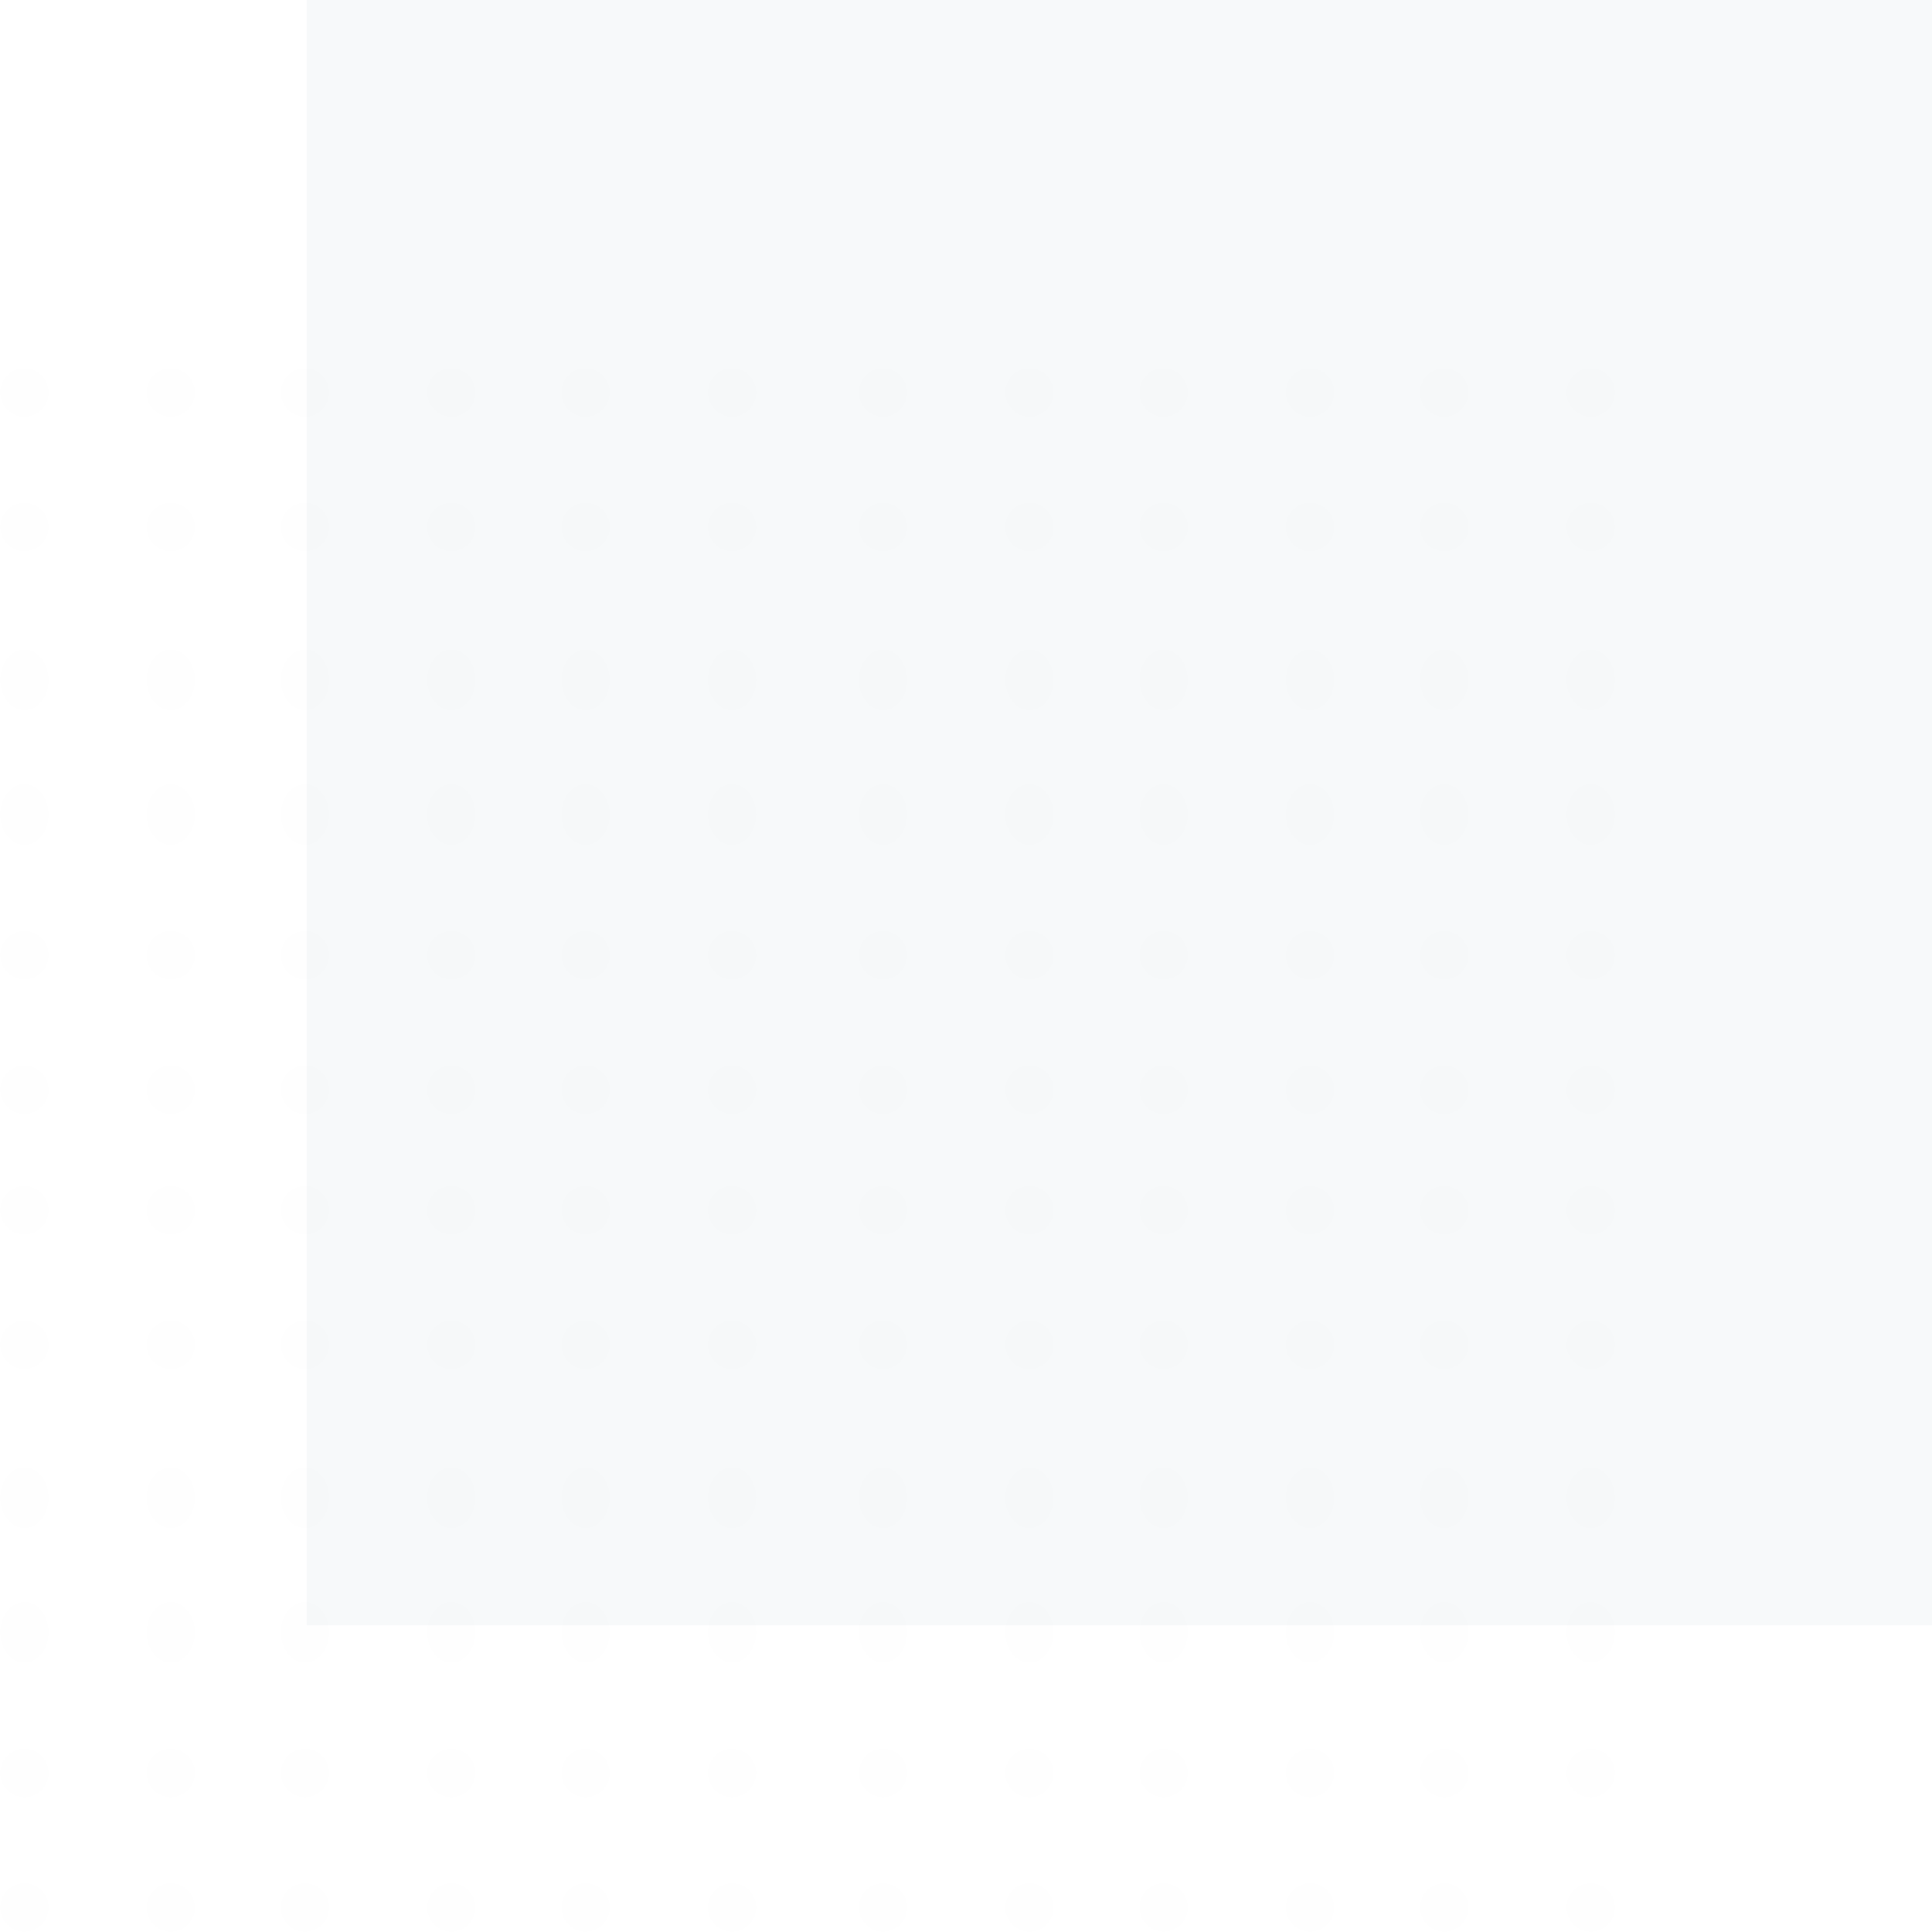 <svg xmlns="http://www.w3.org/2000/svg" width="189" height="189" viewBox="0 0 189 189"><g><g><g opacity=".32"><path fill="#e5ebef" d="M30 0h159v159H30z"/></g><g opacity=".13"><g opacity=".13"><g opacity=".13"><path fill="#1b8bc8" d="M4.774 38.393a2.39 2.39 0 0 1-2.388 2.394A2.39 2.39 0 0 1 0 38.393 2.39 2.39 0 0 1 2.386 36a2.39 2.39 0 0 1 2.388 2.393"/></g><g opacity=".13"><path fill="#1b8bc8" d="M19.094 38.393a2.39 2.39 0 0 1-2.387 2.394 2.39 2.39 0 0 1-2.387-2.394A2.39 2.39 0 0 1 16.707 36a2.39 2.39 0 0 1 2.387 2.393"/></g><g opacity=".13"><path fill="#1b8bc8" d="M32.224 38.393a2.39 2.39 0 0 1-2.387 2.394 2.39 2.39 0 0 1-2.387-2.394A2.39 2.39 0 0 1 29.837 36a2.39 2.39 0 0 1 2.387 2.393"/></g><g opacity=".13"><path fill="#1b8bc8" d="M46.544 38.393a2.39 2.39 0 0 1-2.388 2.394 2.39 2.39 0 0 1-2.386-2.394A2.39 2.39 0 0 1 44.156 36a2.39 2.39 0 0 1 2.388 2.393"/></g><g opacity=".13"><path fill="#1b8bc8" d="M59.674 38.393a2.39 2.39 0 0 1-2.387 2.394 2.39 2.39 0 0 1-2.387-2.394A2.39 2.39 0 0 1 57.287 36a2.39 2.39 0 0 1 2.387 2.393"/></g><g opacity=".13"><path fill="#1b8bc8" d="M4.774 51.553a2.39 2.39 0 0 1-2.388 2.394A2.39 2.39 0 0 1 0 51.553a2.39 2.39 0 0 1 2.386-2.393 2.39 2.39 0 0 1 2.388 2.393"/></g><g opacity=".13"><path fill="#1b8bc8" d="M19.094 51.553a2.39 2.39 0 0 1-2.387 2.394 2.39 2.39 0 0 1-2.387-2.394 2.39 2.39 0 0 1 2.387-2.393 2.39 2.39 0 0 1 2.387 2.393"/></g><g opacity=".13"><path fill="#1b8bc8" d="M32.224 51.553a2.39 2.39 0 0 1-2.387 2.394 2.39 2.39 0 0 1-2.387-2.394 2.39 2.39 0 0 1 2.387-2.393 2.39 2.39 0 0 1 2.387 2.393"/></g><g opacity=".13"><path fill="#1b8bc8" d="M46.544 51.553a2.39 2.39 0 0 1-2.388 2.394 2.39 2.39 0 0 1-2.386-2.394 2.39 2.39 0 0 1 2.386-2.393 2.39 2.39 0 0 1 2.388 2.393"/></g><g opacity=".13"><path fill="#1b8bc8" d="M59.674 51.553a2.39 2.39 0 0 1-2.387 2.394 2.39 2.39 0 0 1-2.387-2.394 2.39 2.39 0 0 1 2.387-2.393 2.39 2.39 0 0 1 2.387 2.393"/></g><g opacity=".13"><path fill="#1b8bc8" d="M4.774 66.512c0 1.652-1.068 2.992-2.388 2.992C1.07 69.504 0 68.164 0 66.512s1.069-2.992 2.386-2.992c1.32 0 2.388 1.34 2.388 2.992"/></g><g opacity=".13"><path fill="#1b8bc8" d="M19.094 66.512c0 1.652-1.068 2.992-2.387 2.992-1.318 0-2.387-1.34-2.387-2.992s1.069-2.992 2.387-2.992c1.319 0 2.387 1.34 2.387 2.992"/></g><g opacity=".13"><path fill="#1b8bc8" d="M32.224 66.512c0 1.652-1.069 2.992-2.387 2.992-1.319 0-2.387-1.34-2.387-2.992s1.068-2.992 2.387-2.992c1.318 0 2.387 1.34 2.387 2.992"/></g><g opacity=".13"><path fill="#1b8bc8" d="M46.544 66.512c0 1.652-1.069 2.992-2.388 2.992-1.318 0-2.386-1.34-2.386-2.992s1.068-2.992 2.386-2.992c1.32 0 2.388 1.34 2.388 2.992"/></g><g opacity=".13"><path fill="#1b8bc8" d="M59.674 66.512c0 1.652-1.068 2.992-2.387 2.992-1.318 0-2.387-1.34-2.387-2.992s1.069-2.992 2.387-2.992c1.32 0 2.387 1.34 2.387 2.992"/></g><g opacity=".13"><path fill="#1b8bc8" d="M4.774 79.681c0 1.653-1.068 2.993-2.388 2.993C1.07 82.674 0 81.334 0 79.68c0-1.651 1.069-2.991 2.386-2.991 1.32 0 2.388 1.34 2.388 2.991"/></g><g opacity=".13"><path fill="#1b8bc8" d="M19.094 79.681c0 1.653-1.068 2.993-2.387 2.993-1.318 0-2.387-1.34-2.387-2.993 0-1.651 1.069-2.991 2.387-2.991 1.319 0 2.387 1.34 2.387 2.991"/></g><g opacity=".13"><path fill="#1b8bc8" d="M32.224 79.681c0 1.653-1.069 2.993-2.387 2.993-1.319 0-2.387-1.34-2.387-2.993 0-1.651 1.068-2.991 2.387-2.991 1.318 0 2.387 1.34 2.387 2.991"/></g><g opacity=".13"><path fill="#1b8bc8" d="M46.544 79.681c0 1.653-1.069 2.993-2.388 2.993-1.318 0-2.386-1.34-2.386-2.993 0-1.651 1.068-2.991 2.386-2.991 1.32 0 2.388 1.34 2.388 2.991"/></g><g opacity=".13"><path fill="#1b8bc8" d="M59.674 79.681c0 1.653-1.068 2.993-2.387 2.993-1.318 0-2.387-1.34-2.387-2.993 0-1.651 1.069-2.991 2.387-2.991 1.32 0 2.387 1.34 2.387 2.991"/></g><g opacity=".13"><path fill="#1b8bc8" d="M4.774 93.443a2.39 2.39 0 0 1-2.388 2.394A2.39 2.39 0 0 1 0 93.443a2.39 2.39 0 0 1 2.386-2.393 2.39 2.39 0 0 1 2.388 2.393"/></g><g opacity=".13"><path fill="#1b8bc8" d="M19.094 93.443a2.39 2.39 0 0 1-2.387 2.394 2.39 2.39 0 0 1-2.387-2.394 2.39 2.39 0 0 1 2.387-2.393 2.39 2.39 0 0 1 2.387 2.393"/></g><g opacity=".13"><path fill="#1b8bc8" d="M32.224 93.443a2.39 2.39 0 0 1-2.387 2.394 2.39 2.39 0 0 1-2.387-2.394 2.39 2.39 0 0 1 2.387-2.393 2.39 2.39 0 0 1 2.387 2.393"/></g><g opacity=".13"><path fill="#1b8bc8" d="M46.544 93.443a2.39 2.39 0 0 1-2.388 2.394 2.39 2.39 0 0 1-2.386-2.394 2.39 2.39 0 0 1 2.386-2.393 2.39 2.39 0 0 1 2.388 2.393"/></g><g opacity=".13"><path fill="#1b8bc8" d="M59.674 93.443a2.39 2.39 0 0 1-2.387 2.394 2.39 2.39 0 0 1-2.387-2.394 2.39 2.39 0 0 1 2.387-2.393 2.39 2.39 0 0 1 2.387 2.393"/></g><g opacity=".13"><path fill="#1b8bc8" d="M4.774 106.603a2.39 2.39 0 0 1-2.388 2.394A2.39 2.39 0 0 1 0 106.603a2.39 2.39 0 0 1 2.386-2.393 2.39 2.39 0 0 1 2.388 2.393"/></g><g opacity=".13"><path fill="#1b8bc8" d="M19.094 106.603a2.39 2.39 0 0 1-2.387 2.394 2.39 2.39 0 0 1-2.387-2.394 2.39 2.39 0 0 1 2.387-2.393 2.39 2.39 0 0 1 2.387 2.393"/></g><g opacity=".13"><path fill="#1b8bc8" d="M32.224 106.603a2.39 2.39 0 0 1-2.387 2.394 2.39 2.39 0 0 1-2.387-2.394 2.39 2.39 0 0 1 2.387-2.393 2.39 2.39 0 0 1 2.387 2.393"/></g><g opacity=".13"><path fill="#1b8bc8" d="M46.544 106.603a2.39 2.39 0 0 1-2.388 2.394 2.39 2.39 0 0 1-2.386-2.394 2.39 2.39 0 0 1 2.386-2.393 2.39 2.39 0 0 1 2.388 2.393"/></g><g opacity=".13"><path fill="#1b8bc8" d="M59.674 106.603a2.39 2.39 0 0 1-2.387 2.394 2.39 2.39 0 0 1-2.387-2.394 2.39 2.39 0 0 1 2.387-2.393 2.39 2.39 0 0 1 2.387 2.393"/></g><g opacity=".13"><path fill="#1b8bc8" d="M74.004 38.393a2.39 2.39 0 0 1-2.387 2.394 2.39 2.39 0 0 1-2.387-2.394A2.39 2.39 0 0 1 71.617 36a2.39 2.39 0 0 1 2.387 2.393"/></g><g opacity=".13"><path fill="#1b8bc8" d="M74.004 51.553a2.39 2.39 0 0 1-2.387 2.394 2.39 2.39 0 0 1-2.387-2.394 2.39 2.39 0 0 1 2.387-2.393 2.39 2.39 0 0 1 2.387 2.393"/></g><g opacity=".13"><path fill="#1b8bc8" d="M74.004 66.512c0 1.652-1.068 2.992-2.387 2.992-1.318 0-2.387-1.34-2.387-2.992s1.069-2.992 2.387-2.992c1.32 0 2.387 1.34 2.387 2.992"/></g><g opacity=".13"><path fill="#1b8bc8" d="M74.004 79.681c0 1.653-1.068 2.993-2.387 2.993-1.318 0-2.387-1.34-2.387-2.993 0-1.651 1.069-2.991 2.387-2.991 1.32 0 2.387 1.34 2.387 2.991"/></g><g opacity=".13"><path fill="#1b8bc8" d="M74.004 93.443a2.39 2.39 0 0 1-2.387 2.394 2.39 2.39 0 0 1-2.387-2.394 2.39 2.39 0 0 1 2.387-2.393 2.39 2.39 0 0 1 2.387 2.393"/></g><g opacity=".13"><path fill="#1b8bc8" d="M74.004 106.603a2.39 2.39 0 0 1-2.387 2.394 2.39 2.39 0 0 1-2.387-2.394 2.39 2.39 0 0 1 2.387-2.393 2.39 2.39 0 0 1 2.387 2.393"/></g></g><g opacity=".13"><g opacity=".13"><path fill="#1b8bc8" d="M4.774 118.393a2.39 2.39 0 0 1-2.388 2.394A2.39 2.39 0 0 1 0 118.393 2.39 2.39 0 0 1 2.386 116a2.39 2.39 0 0 1 2.388 2.393"/></g><g opacity=".13"><path fill="#1b8bc8" d="M19.094 118.393a2.39 2.39 0 0 1-2.387 2.394 2.39 2.39 0 0 1-2.387-2.394A2.39 2.39 0 0 1 16.707 116a2.39 2.39 0 0 1 2.387 2.393"/></g><g opacity=".13"><path fill="#1b8bc8" d="M32.224 118.393a2.39 2.39 0 0 1-2.387 2.394 2.39 2.39 0 0 1-2.387-2.394A2.39 2.39 0 0 1 29.837 116a2.39 2.39 0 0 1 2.387 2.393"/></g><g opacity=".13"><path fill="#1b8bc8" d="M46.544 118.393a2.39 2.39 0 0 1-2.388 2.394 2.39 2.39 0 0 1-2.386-2.394A2.39 2.39 0 0 1 44.156 116a2.39 2.39 0 0 1 2.388 2.393"/></g><g opacity=".13"><path fill="#1b8bc8" d="M59.674 118.393a2.39 2.39 0 0 1-2.387 2.394 2.39 2.39 0 0 1-2.387-2.394A2.39 2.39 0 0 1 57.287 116a2.39 2.39 0 0 1 2.387 2.393"/></g><g opacity=".13"><path fill="#1b8bc8" d="M4.774 131.553a2.39 2.39 0 0 1-2.388 2.394A2.39 2.39 0 0 1 0 131.553a2.39 2.39 0 0 1 2.386-2.393 2.39 2.39 0 0 1 2.388 2.393"/></g><g opacity=".13"><path fill="#1b8bc8" d="M19.094 131.553a2.39 2.39 0 0 1-2.387 2.394 2.39 2.39 0 0 1-2.387-2.394 2.39 2.39 0 0 1 2.387-2.393 2.39 2.39 0 0 1 2.387 2.393"/></g><g opacity=".13"><path fill="#1b8bc8" d="M32.224 131.553a2.39 2.39 0 0 1-2.387 2.394 2.39 2.39 0 0 1-2.387-2.394 2.39 2.39 0 0 1 2.387-2.393 2.39 2.39 0 0 1 2.387 2.393"/></g><g opacity=".13"><path fill="#1b8bc8" d="M46.544 131.553a2.39 2.39 0 0 1-2.388 2.394 2.39 2.39 0 0 1-2.386-2.394 2.39 2.39 0 0 1 2.386-2.393 2.39 2.39 0 0 1 2.388 2.393"/></g><g opacity=".13"><path fill="#1b8bc8" d="M59.674 131.553a2.39 2.39 0 0 1-2.387 2.394 2.39 2.39 0 0 1-2.387-2.394 2.39 2.39 0 0 1 2.387-2.393 2.39 2.39 0 0 1 2.387 2.393"/></g><g opacity=".13"><path fill="#1b8bc8" d="M4.774 146.512c0 1.652-1.068 2.992-2.388 2.992-1.317 0-2.386-1.34-2.386-2.992s1.069-2.992 2.386-2.992c1.32 0 2.388 1.34 2.388 2.992"/></g><g opacity=".13"><path fill="#1b8bc8" d="M19.094 146.512c0 1.652-1.068 2.992-2.387 2.992-1.318 0-2.387-1.34-2.387-2.992s1.069-2.992 2.387-2.992c1.319 0 2.387 1.34 2.387 2.992"/></g><g opacity=".13"><path fill="#1b8bc8" d="M32.224 146.512c0 1.652-1.069 2.992-2.387 2.992-1.319 0-2.387-1.34-2.387-2.992s1.068-2.992 2.387-2.992c1.318 0 2.387 1.34 2.387 2.992"/></g><g opacity=".13"><path fill="#1b8bc8" d="M46.544 146.512c0 1.652-1.069 2.992-2.388 2.992-1.318 0-2.386-1.34-2.386-2.992s1.068-2.992 2.386-2.992c1.32 0 2.388 1.34 2.388 2.992"/></g><g opacity=".13"><path fill="#1b8bc8" d="M59.674 146.512c0 1.652-1.068 2.992-2.387 2.992-1.318 0-2.387-1.34-2.387-2.992s1.069-2.992 2.387-2.992c1.32 0 2.387 1.34 2.387 2.992"/></g><g opacity=".13"><path fill="#1b8bc8" d="M4.774 159.681c0 1.653-1.068 2.993-2.388 2.993-1.317 0-2.386-1.34-2.386-2.993 0-1.651 1.069-2.991 2.386-2.991 1.32 0 2.388 1.34 2.388 2.991"/></g><g opacity=".13"><path fill="#1b8bc8" d="M19.094 159.681c0 1.653-1.068 2.993-2.387 2.993-1.318 0-2.387-1.34-2.387-2.993 0-1.651 1.069-2.991 2.387-2.991 1.319 0 2.387 1.34 2.387 2.991"/></g><g opacity=".13"><path fill="#1b8bc8" d="M32.224 159.681c0 1.653-1.069 2.993-2.387 2.993-1.319 0-2.387-1.34-2.387-2.993 0-1.651 1.068-2.991 2.387-2.991 1.318 0 2.387 1.34 2.387 2.991"/></g><g opacity=".13"><path fill="#1b8bc8" d="M46.544 159.681c0 1.653-1.069 2.993-2.388 2.993-1.318 0-2.386-1.34-2.386-2.993 0-1.651 1.068-2.991 2.386-2.991 1.32 0 2.388 1.34 2.388 2.991"/></g><g opacity=".13"><path fill="#1b8bc8" d="M59.674 159.681c0 1.653-1.068 2.993-2.387 2.993-1.318 0-2.387-1.34-2.387-2.993 0-1.651 1.069-2.991 2.387-2.991 1.32 0 2.387 1.34 2.387 2.991"/></g><g opacity=".13"><path fill="#1b8bc8" d="M4.774 173.443a2.39 2.39 0 0 1-2.388 2.394A2.39 2.39 0 0 1 0 173.443a2.39 2.39 0 0 1 2.386-2.393 2.39 2.39 0 0 1 2.388 2.393"/></g><g opacity=".13"><path fill="#1b8bc8" d="M19.094 173.443a2.39 2.39 0 0 1-2.387 2.394 2.39 2.39 0 0 1-2.387-2.394 2.39 2.39 0 0 1 2.387-2.393 2.39 2.39 0 0 1 2.387 2.393"/></g><g opacity=".13"><path fill="#1b8bc8" d="M32.224 173.443a2.39 2.39 0 0 1-2.387 2.394 2.39 2.39 0 0 1-2.387-2.394 2.39 2.39 0 0 1 2.387-2.393 2.39 2.39 0 0 1 2.387 2.393"/></g><g opacity=".13"><path fill="#1b8bc8" d="M46.544 173.443a2.39 2.39 0 0 1-2.388 2.394 2.39 2.39 0 0 1-2.386-2.394 2.39 2.39 0 0 1 2.386-2.393 2.39 2.39 0 0 1 2.388 2.393"/></g><g opacity=".13"><path fill="#1b8bc8" d="M59.674 173.443a2.39 2.39 0 0 1-2.387 2.394 2.39 2.39 0 0 1-2.387-2.394 2.39 2.39 0 0 1 2.387-2.393 2.39 2.39 0 0 1 2.387 2.393"/></g><g opacity=".13"><path fill="#1b8bc8" d="M4.774 186.603a2.39 2.39 0 0 1-2.388 2.394A2.39 2.39 0 0 1 0 186.603a2.39 2.39 0 0 1 2.386-2.393 2.39 2.39 0 0 1 2.388 2.393"/></g><g opacity=".13"><path fill="#1b8bc8" d="M19.094 186.603a2.39 2.39 0 0 1-2.387 2.394 2.39 2.39 0 0 1-2.387-2.394 2.39 2.39 0 0 1 2.387-2.393 2.39 2.39 0 0 1 2.387 2.393"/></g><g opacity=".13"><path fill="#1b8bc8" d="M32.224 186.603a2.39 2.39 0 0 1-2.387 2.394 2.39 2.39 0 0 1-2.387-2.394 2.39 2.39 0 0 1 2.387-2.393 2.39 2.39 0 0 1 2.387 2.393"/></g><g opacity=".13"><path fill="#1b8bc8" d="M46.544 186.603a2.39 2.39 0 0 1-2.388 2.394 2.39 2.39 0 0 1-2.386-2.394 2.39 2.39 0 0 1 2.386-2.393 2.39 2.39 0 0 1 2.388 2.393"/></g><g opacity=".13"><path fill="#1b8bc8" d="M59.674 186.603a2.39 2.39 0 0 1-2.387 2.394 2.39 2.39 0 0 1-2.387-2.394 2.39 2.39 0 0 1 2.387-2.393 2.39 2.39 0 0 1 2.387 2.393"/></g><g opacity=".13"><path fill="#1b8bc8" d="M74.004 118.393a2.39 2.39 0 0 1-2.387 2.394 2.39 2.39 0 0 1-2.387-2.394A2.39 2.39 0 0 1 71.617 116a2.39 2.39 0 0 1 2.387 2.393"/></g><g opacity=".13"><path fill="#1b8bc8" d="M74.004 131.553a2.39 2.39 0 0 1-2.387 2.394 2.39 2.39 0 0 1-2.387-2.394 2.39 2.39 0 0 1 2.387-2.393 2.39 2.39 0 0 1 2.387 2.393"/></g><g opacity=".13"><path fill="#1b8bc8" d="M74.004 146.512c0 1.652-1.068 2.992-2.387 2.992-1.318 0-2.387-1.34-2.387-2.992s1.069-2.992 2.387-2.992c1.32 0 2.387 1.34 2.387 2.992"/></g><g opacity=".13"><path fill="#1b8bc8" d="M74.004 159.681c0 1.653-1.068 2.993-2.387 2.993-1.318 0-2.387-1.34-2.387-2.993 0-1.651 1.069-2.991 2.387-2.991 1.32 0 2.387 1.34 2.387 2.991"/></g><g opacity=".13"><path fill="#1b8bc8" d="M74.004 173.443a2.39 2.39 0 0 1-2.387 2.394 2.39 2.39 0 0 1-2.387-2.394 2.39 2.39 0 0 1 2.387-2.393 2.39 2.39 0 0 1 2.387 2.393"/></g><g opacity=".13"><path fill="#1b8bc8" d="M74.004 186.603a2.39 2.39 0 0 1-2.387 2.394 2.39 2.39 0 0 1-2.387-2.394 2.39 2.39 0 0 1 2.387-2.393 2.39 2.39 0 0 1 2.387 2.393"/></g></g><g opacity=".13"><g opacity=".13"><path fill="#1b8bc8" d="M88.774 38.393a2.39 2.39 0 0 1-2.388 2.394A2.39 2.39 0 0 1 84 38.393 2.39 2.39 0 0 1 86.386 36a2.39 2.39 0 0 1 2.388 2.393"/></g><g opacity=".13"><path fill="#1b8bc8" d="M103.094 38.393a2.39 2.39 0 0 1-2.387 2.394 2.39 2.39 0 0 1-2.387-2.394A2.39 2.39 0 0 1 100.707 36a2.39 2.39 0 0 1 2.387 2.393"/></g><g opacity=".13"><path fill="#1b8bc8" d="M116.224 38.393a2.39 2.39 0 0 1-2.387 2.394 2.39 2.39 0 0 1-2.387-2.394A2.39 2.39 0 0 1 113.837 36a2.39 2.39 0 0 1 2.387 2.393"/></g><g opacity=".13"><path fill="#1b8bc8" d="M130.544 38.393a2.39 2.39 0 0 1-2.388 2.394 2.39 2.39 0 0 1-2.386-2.394A2.39 2.39 0 0 1 128.156 36a2.39 2.39 0 0 1 2.388 2.393"/></g><g opacity=".13"><path fill="#1b8bc8" d="M143.674 38.393a2.39 2.39 0 0 1-2.387 2.394 2.39 2.39 0 0 1-2.387-2.394A2.39 2.39 0 0 1 141.287 36a2.39 2.39 0 0 1 2.387 2.393"/></g><g opacity=".13"><path fill="#1b8bc8" d="M88.774 51.553a2.39 2.39 0 0 1-2.388 2.394A2.39 2.39 0 0 1 84 51.553a2.39 2.39 0 0 1 2.386-2.393 2.39 2.39 0 0 1 2.388 2.393"/></g><g opacity=".13"><path fill="#1b8bc8" d="M103.094 51.553a2.39 2.39 0 0 1-2.387 2.394 2.39 2.39 0 0 1-2.387-2.394 2.39 2.39 0 0 1 2.387-2.393 2.39 2.39 0 0 1 2.387 2.393"/></g><g opacity=".13"><path fill="#1b8bc8" d="M116.224 51.553a2.39 2.39 0 0 1-2.387 2.394 2.39 2.39 0 0 1-2.387-2.394 2.39 2.39 0 0 1 2.387-2.393 2.39 2.39 0 0 1 2.387 2.393"/></g><g opacity=".13"><path fill="#1b8bc8" d="M130.544 51.553a2.39 2.39 0 0 1-2.388 2.394 2.39 2.39 0 0 1-2.386-2.394 2.39 2.39 0 0 1 2.386-2.393 2.39 2.39 0 0 1 2.388 2.393"/></g><g opacity=".13"><path fill="#1b8bc8" d="M143.674 51.553a2.39 2.39 0 0 1-2.387 2.394 2.39 2.39 0 0 1-2.387-2.394 2.39 2.39 0 0 1 2.387-2.393 2.39 2.39 0 0 1 2.387 2.393"/></g><g opacity=".13"><path fill="#1b8bc8" d="M88.774 66.512c0 1.652-1.068 2.992-2.388 2.992-1.317 0-2.386-1.34-2.386-2.992s1.069-2.992 2.386-2.992c1.32 0 2.388 1.34 2.388 2.992"/></g><g opacity=".13"><path fill="#1b8bc8" d="M103.094 66.512c0 1.652-1.068 2.992-2.387 2.992-1.318 0-2.387-1.34-2.387-2.992s1.069-2.992 2.387-2.992c1.319 0 2.387 1.34 2.387 2.992"/></g><g opacity=".13"><path fill="#1b8bc8" d="M116.224 66.512c0 1.652-1.069 2.992-2.387 2.992-1.319 0-2.387-1.34-2.387-2.992s1.068-2.992 2.387-2.992c1.318 0 2.387 1.34 2.387 2.992"/></g><g opacity=".13"><path fill="#1b8bc8" d="M130.544 66.512c0 1.652-1.069 2.992-2.388 2.992-1.318 0-2.386-1.34-2.386-2.992s1.068-2.992 2.386-2.992c1.32 0 2.388 1.34 2.388 2.992"/></g><g opacity=".13"><path fill="#1b8bc8" d="M143.674 66.512c0 1.652-1.068 2.992-2.387 2.992-1.318 0-2.387-1.34-2.387-2.992s1.069-2.992 2.387-2.992c1.32 0 2.387 1.34 2.387 2.992"/></g><g opacity=".13"><path fill="#1b8bc8" d="M88.774 79.681c0 1.653-1.068 2.993-2.388 2.993-1.317 0-2.386-1.34-2.386-2.993 0-1.651 1.069-2.991 2.386-2.991 1.32 0 2.388 1.34 2.388 2.991"/></g><g opacity=".13"><path fill="#1b8bc8" d="M103.094 79.681c0 1.653-1.068 2.993-2.387 2.993-1.318 0-2.387-1.34-2.387-2.993 0-1.651 1.069-2.991 2.387-2.991 1.319 0 2.387 1.34 2.387 2.991"/></g><g opacity=".13"><path fill="#1b8bc8" d="M116.224 79.681c0 1.653-1.069 2.993-2.387 2.993-1.319 0-2.387-1.34-2.387-2.993 0-1.651 1.068-2.991 2.387-2.991 1.318 0 2.387 1.34 2.387 2.991"/></g><g opacity=".13"><path fill="#1b8bc8" d="M130.544 79.681c0 1.653-1.069 2.993-2.388 2.993-1.318 0-2.386-1.34-2.386-2.993 0-1.651 1.068-2.991 2.386-2.991 1.32 0 2.388 1.34 2.388 2.991"/></g><g opacity=".13"><path fill="#1b8bc8" d="M143.674 79.681c0 1.653-1.068 2.993-2.387 2.993-1.318 0-2.387-1.34-2.387-2.993 0-1.651 1.069-2.991 2.387-2.991 1.32 0 2.387 1.34 2.387 2.991"/></g><g opacity=".13"><path fill="#1b8bc8" d="M88.774 93.443a2.39 2.39 0 0 1-2.388 2.394A2.39 2.39 0 0 1 84 93.443a2.39 2.39 0 0 1 2.386-2.393 2.39 2.39 0 0 1 2.388 2.393"/></g><g opacity=".13"><path fill="#1b8bc8" d="M103.094 93.443a2.39 2.39 0 0 1-2.387 2.394 2.39 2.39 0 0 1-2.387-2.394 2.39 2.39 0 0 1 2.387-2.393 2.39 2.39 0 0 1 2.387 2.393"/></g><g opacity=".13"><path fill="#1b8bc8" d="M116.224 93.443a2.39 2.39 0 0 1-2.387 2.394 2.39 2.39 0 0 1-2.387-2.394 2.39 2.39 0 0 1 2.387-2.393 2.39 2.39 0 0 1 2.387 2.393"/></g><g opacity=".13"><path fill="#1b8bc8" d="M130.544 93.443a2.39 2.39 0 0 1-2.388 2.394 2.39 2.39 0 0 1-2.386-2.394 2.39 2.39 0 0 1 2.386-2.393 2.39 2.39 0 0 1 2.388 2.393"/></g><g opacity=".13"><path fill="#1b8bc8" d="M143.674 93.443a2.39 2.39 0 0 1-2.387 2.394 2.39 2.39 0 0 1-2.387-2.394 2.39 2.39 0 0 1 2.387-2.393 2.39 2.39 0 0 1 2.387 2.393"/></g><g opacity=".13"><path fill="#1b8bc8" d="M88.774 106.603a2.39 2.39 0 0 1-2.388 2.394A2.39 2.39 0 0 1 84 106.603a2.39 2.39 0 0 1 2.386-2.393 2.39 2.39 0 0 1 2.388 2.393"/></g><g opacity=".13"><path fill="#1b8bc8" d="M103.094 106.603a2.39 2.39 0 0 1-2.387 2.394 2.39 2.39 0 0 1-2.387-2.394 2.39 2.39 0 0 1 2.387-2.393 2.39 2.39 0 0 1 2.387 2.393"/></g><g opacity=".13"><path fill="#1b8bc8" d="M116.224 106.603a2.39 2.39 0 0 1-2.387 2.394 2.39 2.39 0 0 1-2.387-2.394 2.39 2.39 0 0 1 2.387-2.393 2.39 2.39 0 0 1 2.387 2.393"/></g><g opacity=".13"><path fill="#1b8bc8" d="M130.544 106.603a2.39 2.39 0 0 1-2.388 2.394 2.39 2.39 0 0 1-2.386-2.394 2.39 2.39 0 0 1 2.386-2.393 2.39 2.39 0 0 1 2.388 2.393"/></g><g opacity=".13"><path fill="#1b8bc8" d="M143.674 106.603a2.39 2.39 0 0 1-2.387 2.394 2.39 2.39 0 0 1-2.387-2.394 2.39 2.39 0 0 1 2.387-2.393 2.39 2.39 0 0 1 2.387 2.393"/></g><g opacity=".13"><path fill="#1b8bc8" d="M158.004 38.393a2.39 2.39 0 0 1-2.387 2.394 2.39 2.39 0 0 1-2.387-2.394A2.39 2.39 0 0 1 155.617 36a2.39 2.39 0 0 1 2.387 2.393"/></g><g opacity=".13"><path fill="#1b8bc8" d="M158.004 51.553a2.39 2.39 0 0 1-2.387 2.394 2.39 2.39 0 0 1-2.387-2.394 2.39 2.39 0 0 1 2.387-2.393 2.39 2.39 0 0 1 2.387 2.393"/></g><g opacity=".13"><path fill="#1b8bc8" d="M158.004 66.512c0 1.652-1.068 2.992-2.387 2.992-1.318 0-2.387-1.34-2.387-2.992s1.069-2.992 2.387-2.992c1.32 0 2.387 1.34 2.387 2.992"/></g><g opacity=".13"><path fill="#1b8bc8" d="M158.004 79.681c0 1.653-1.068 2.993-2.387 2.993-1.318 0-2.387-1.34-2.387-2.993 0-1.651 1.069-2.991 2.387-2.991 1.32 0 2.387 1.34 2.387 2.991"/></g><g opacity=".13"><path fill="#1b8bc8" d="M158.004 93.443a2.39 2.39 0 0 1-2.387 2.394 2.39 2.39 0 0 1-2.387-2.394 2.39 2.39 0 0 1 2.387-2.393 2.39 2.39 0 0 1 2.387 2.393"/></g><g opacity=".13"><path fill="#1b8bc8" d="M158.004 106.603a2.39 2.39 0 0 1-2.387 2.394 2.39 2.39 0 0 1-2.387-2.394 2.39 2.39 0 0 1 2.387-2.393 2.39 2.39 0 0 1 2.387 2.393"/></g></g><g opacity=".13"><g opacity=".13"><path fill="#1b8bc8" d="M88.774 118.393a2.39 2.39 0 0 1-2.388 2.394A2.39 2.39 0 0 1 84 118.393 2.39 2.39 0 0 1 86.386 116a2.39 2.39 0 0 1 2.388 2.393"/></g><g opacity=".13"><path fill="#1b8bc8" d="M103.094 118.393a2.39 2.39 0 0 1-2.387 2.394 2.39 2.39 0 0 1-2.387-2.394 2.39 2.39 0 0 1 2.387-2.393 2.39 2.39 0 0 1 2.387 2.393"/></g><g opacity=".13"><path fill="#1b8bc8" d="M116.224 118.393a2.39 2.39 0 0 1-2.387 2.394 2.39 2.39 0 0 1-2.387-2.394 2.39 2.39 0 0 1 2.387-2.393 2.39 2.39 0 0 1 2.387 2.393"/></g><g opacity=".13"><path fill="#1b8bc8" d="M130.544 118.393a2.39 2.39 0 0 1-2.388 2.394 2.39 2.39 0 0 1-2.386-2.394 2.39 2.39 0 0 1 2.386-2.393 2.39 2.39 0 0 1 2.388 2.393"/></g><g opacity=".13"><path fill="#1b8bc8" d="M143.674 118.393a2.39 2.39 0 0 1-2.387 2.394 2.39 2.39 0 0 1-2.387-2.394 2.39 2.39 0 0 1 2.387-2.393 2.39 2.39 0 0 1 2.387 2.393"/></g><g opacity=".13"><path fill="#1b8bc8" d="M88.774 131.553a2.39 2.39 0 0 1-2.388 2.394A2.39 2.39 0 0 1 84 131.553a2.39 2.39 0 0 1 2.386-2.393 2.39 2.39 0 0 1 2.388 2.393"/></g><g opacity=".13"><path fill="#1b8bc8" d="M103.094 131.553a2.39 2.39 0 0 1-2.387 2.394 2.39 2.39 0 0 1-2.387-2.394 2.39 2.39 0 0 1 2.387-2.393 2.39 2.39 0 0 1 2.387 2.393"/></g><g opacity=".13"><path fill="#1b8bc8" d="M116.224 131.553a2.39 2.39 0 0 1-2.387 2.394 2.39 2.39 0 0 1-2.387-2.394 2.39 2.39 0 0 1 2.387-2.393 2.39 2.39 0 0 1 2.387 2.393"/></g><g opacity=".13"><path fill="#1b8bc8" d="M130.544 131.553a2.39 2.39 0 0 1-2.388 2.394 2.39 2.39 0 0 1-2.386-2.394 2.39 2.39 0 0 1 2.386-2.393 2.39 2.39 0 0 1 2.388 2.393"/></g><g opacity=".13"><path fill="#1b8bc8" d="M143.674 131.553a2.39 2.39 0 0 1-2.387 2.394 2.39 2.39 0 0 1-2.387-2.394 2.39 2.39 0 0 1 2.387-2.393 2.39 2.39 0 0 1 2.387 2.393"/></g><g opacity=".13"><path fill="#1b8bc8" d="M88.774 146.512c0 1.652-1.068 2.992-2.388 2.992-1.317 0-2.386-1.34-2.386-2.992s1.069-2.992 2.386-2.992c1.32 0 2.388 1.34 2.388 2.992"/></g><g opacity=".13"><path fill="#1b8bc8" d="M103.094 146.512c0 1.652-1.068 2.992-2.387 2.992-1.318 0-2.387-1.34-2.387-2.992s1.069-2.992 2.387-2.992c1.319 0 2.387 1.34 2.387 2.992"/></g><g opacity=".13"><path fill="#1b8bc8" d="M116.224 146.512c0 1.652-1.069 2.992-2.387 2.992-1.319 0-2.387-1.34-2.387-2.992s1.068-2.992 2.387-2.992c1.318 0 2.387 1.34 2.387 2.992"/></g><g opacity=".13"><path fill="#1b8bc8" d="M130.544 146.512c0 1.652-1.069 2.992-2.388 2.992-1.318 0-2.386-1.34-2.386-2.992s1.068-2.992 2.386-2.992c1.32 0 2.388 1.34 2.388 2.992"/></g><g opacity=".13"><path fill="#1b8bc8" d="M143.674 146.512c0 1.652-1.068 2.992-2.387 2.992-1.318 0-2.387-1.34-2.387-2.992s1.069-2.992 2.387-2.992c1.32 0 2.387 1.34 2.387 2.992"/></g><g opacity=".13"><path fill="#1b8bc8" d="M88.774 159.681c0 1.653-1.068 2.993-2.388 2.993-1.317 0-2.386-1.34-2.386-2.993 0-1.651 1.069-2.991 2.386-2.991 1.32 0 2.388 1.34 2.388 2.991"/></g><g opacity=".13"><path fill="#1b8bc8" d="M103.094 159.681c0 1.653-1.068 2.993-2.387 2.993-1.318 0-2.387-1.34-2.387-2.993 0-1.651 1.069-2.991 2.387-2.991 1.319 0 2.387 1.34 2.387 2.991"/></g><g opacity=".13"><path fill="#1b8bc8" d="M116.224 159.681c0 1.653-1.069 2.993-2.387 2.993-1.319 0-2.387-1.34-2.387-2.993 0-1.651 1.068-2.991 2.387-2.991 1.318 0 2.387 1.34 2.387 2.991"/></g><g opacity=".13"><path fill="#1b8bc8" d="M130.544 159.681c0 1.653-1.069 2.993-2.388 2.993-1.318 0-2.386-1.34-2.386-2.993 0-1.651 1.068-2.991 2.386-2.991 1.32 0 2.388 1.34 2.388 2.991"/></g><g opacity=".13"><path fill="#1b8bc8" d="M143.674 159.681c0 1.653-1.068 2.993-2.387 2.993-1.318 0-2.387-1.34-2.387-2.993 0-1.651 1.069-2.991 2.387-2.991 1.32 0 2.387 1.34 2.387 2.991"/></g><g opacity=".13"><path fill="#1b8bc8" d="M88.774 173.443a2.39 2.39 0 0 1-2.388 2.394A2.39 2.39 0 0 1 84 173.443a2.39 2.39 0 0 1 2.386-2.393 2.39 2.39 0 0 1 2.388 2.393"/></g><g opacity=".13"><path fill="#1b8bc8" d="M103.094 173.443a2.39 2.39 0 0 1-2.387 2.394 2.39 2.39 0 0 1-2.387-2.394 2.39 2.39 0 0 1 2.387-2.393 2.39 2.39 0 0 1 2.387 2.393"/></g><g opacity=".13"><path fill="#1b8bc8" d="M116.224 173.443a2.39 2.39 0 0 1-2.387 2.394 2.39 2.39 0 0 1-2.387-2.394 2.39 2.39 0 0 1 2.387-2.393 2.39 2.39 0 0 1 2.387 2.393"/></g><g opacity=".13"><path fill="#1b8bc8" d="M130.544 173.443a2.39 2.39 0 0 1-2.388 2.394 2.39 2.39 0 0 1-2.386-2.394 2.39 2.39 0 0 1 2.386-2.393 2.39 2.39 0 0 1 2.388 2.393"/></g><g opacity=".13"><path fill="#1b8bc8" d="M143.674 173.443a2.39 2.39 0 0 1-2.387 2.394 2.39 2.39 0 0 1-2.387-2.394 2.39 2.39 0 0 1 2.387-2.393 2.39 2.39 0 0 1 2.387 2.393"/></g><g opacity=".13"><path fill="#1b8bc8" d="M88.774 186.603a2.39 2.39 0 0 1-2.388 2.394A2.39 2.39 0 0 1 84 186.603a2.39 2.39 0 0 1 2.386-2.393 2.39 2.39 0 0 1 2.388 2.393"/></g><g opacity=".13"><path fill="#1b8bc8" d="M103.094 186.603a2.39 2.39 0 0 1-2.387 2.394 2.39 2.39 0 0 1-2.387-2.394 2.39 2.39 0 0 1 2.387-2.393 2.39 2.39 0 0 1 2.387 2.393"/></g><g opacity=".13"><path fill="#1b8bc8" d="M116.224 186.603a2.39 2.39 0 0 1-2.387 2.394 2.39 2.39 0 0 1-2.387-2.394 2.39 2.39 0 0 1 2.387-2.393 2.39 2.39 0 0 1 2.387 2.393"/></g><g opacity=".13"><path fill="#1b8bc8" d="M130.544 186.603a2.39 2.39 0 0 1-2.388 2.394 2.39 2.39 0 0 1-2.386-2.394 2.39 2.39 0 0 1 2.386-2.393 2.39 2.39 0 0 1 2.388 2.393"/></g><g opacity=".13"><path fill="#1b8bc8" d="M143.674 186.603a2.39 2.39 0 0 1-2.387 2.394 2.39 2.39 0 0 1-2.387-2.394 2.39 2.39 0 0 1 2.387-2.393 2.39 2.39 0 0 1 2.387 2.393"/></g><g opacity=".13"><path fill="#1b8bc8" d="M158.004 118.393a2.39 2.39 0 0 1-2.387 2.394 2.39 2.39 0 0 1-2.387-2.394 2.39 2.39 0 0 1 2.387-2.393 2.39 2.39 0 0 1 2.387 2.393"/></g><g opacity=".13"><path fill="#1b8bc8" d="M158.004 131.553a2.39 2.39 0 0 1-2.387 2.394 2.39 2.39 0 0 1-2.387-2.394 2.39 2.39 0 0 1 2.387-2.393 2.39 2.39 0 0 1 2.387 2.393"/></g><g opacity=".13"><path fill="#1b8bc8" d="M158.004 146.512c0 1.652-1.068 2.992-2.387 2.992-1.318 0-2.387-1.34-2.387-2.992s1.069-2.992 2.387-2.992c1.32 0 2.387 1.34 2.387 2.992"/></g><g opacity=".13"><path fill="#1b8bc8" d="M158.004 159.681c0 1.653-1.068 2.993-2.387 2.993-1.318 0-2.387-1.34-2.387-2.993 0-1.651 1.069-2.991 2.387-2.991 1.32 0 2.387 1.34 2.387 2.991"/></g><g opacity=".13"><path fill="#1b8bc8" d="M158.004 173.443a2.39 2.39 0 0 1-2.387 2.394 2.39 2.39 0 0 1-2.387-2.394 2.39 2.39 0 0 1 2.387-2.393 2.39 2.39 0 0 1 2.387 2.393"/></g><g opacity=".13"><path fill="#1b8bc8" d="M158.004 186.603a2.39 2.39 0 0 1-2.387 2.394 2.39 2.39 0 0 1-2.387-2.394 2.39 2.39 0 0 1 2.387-2.393 2.39 2.39 0 0 1 2.387 2.393"/></g></g></g></g></g></svg>